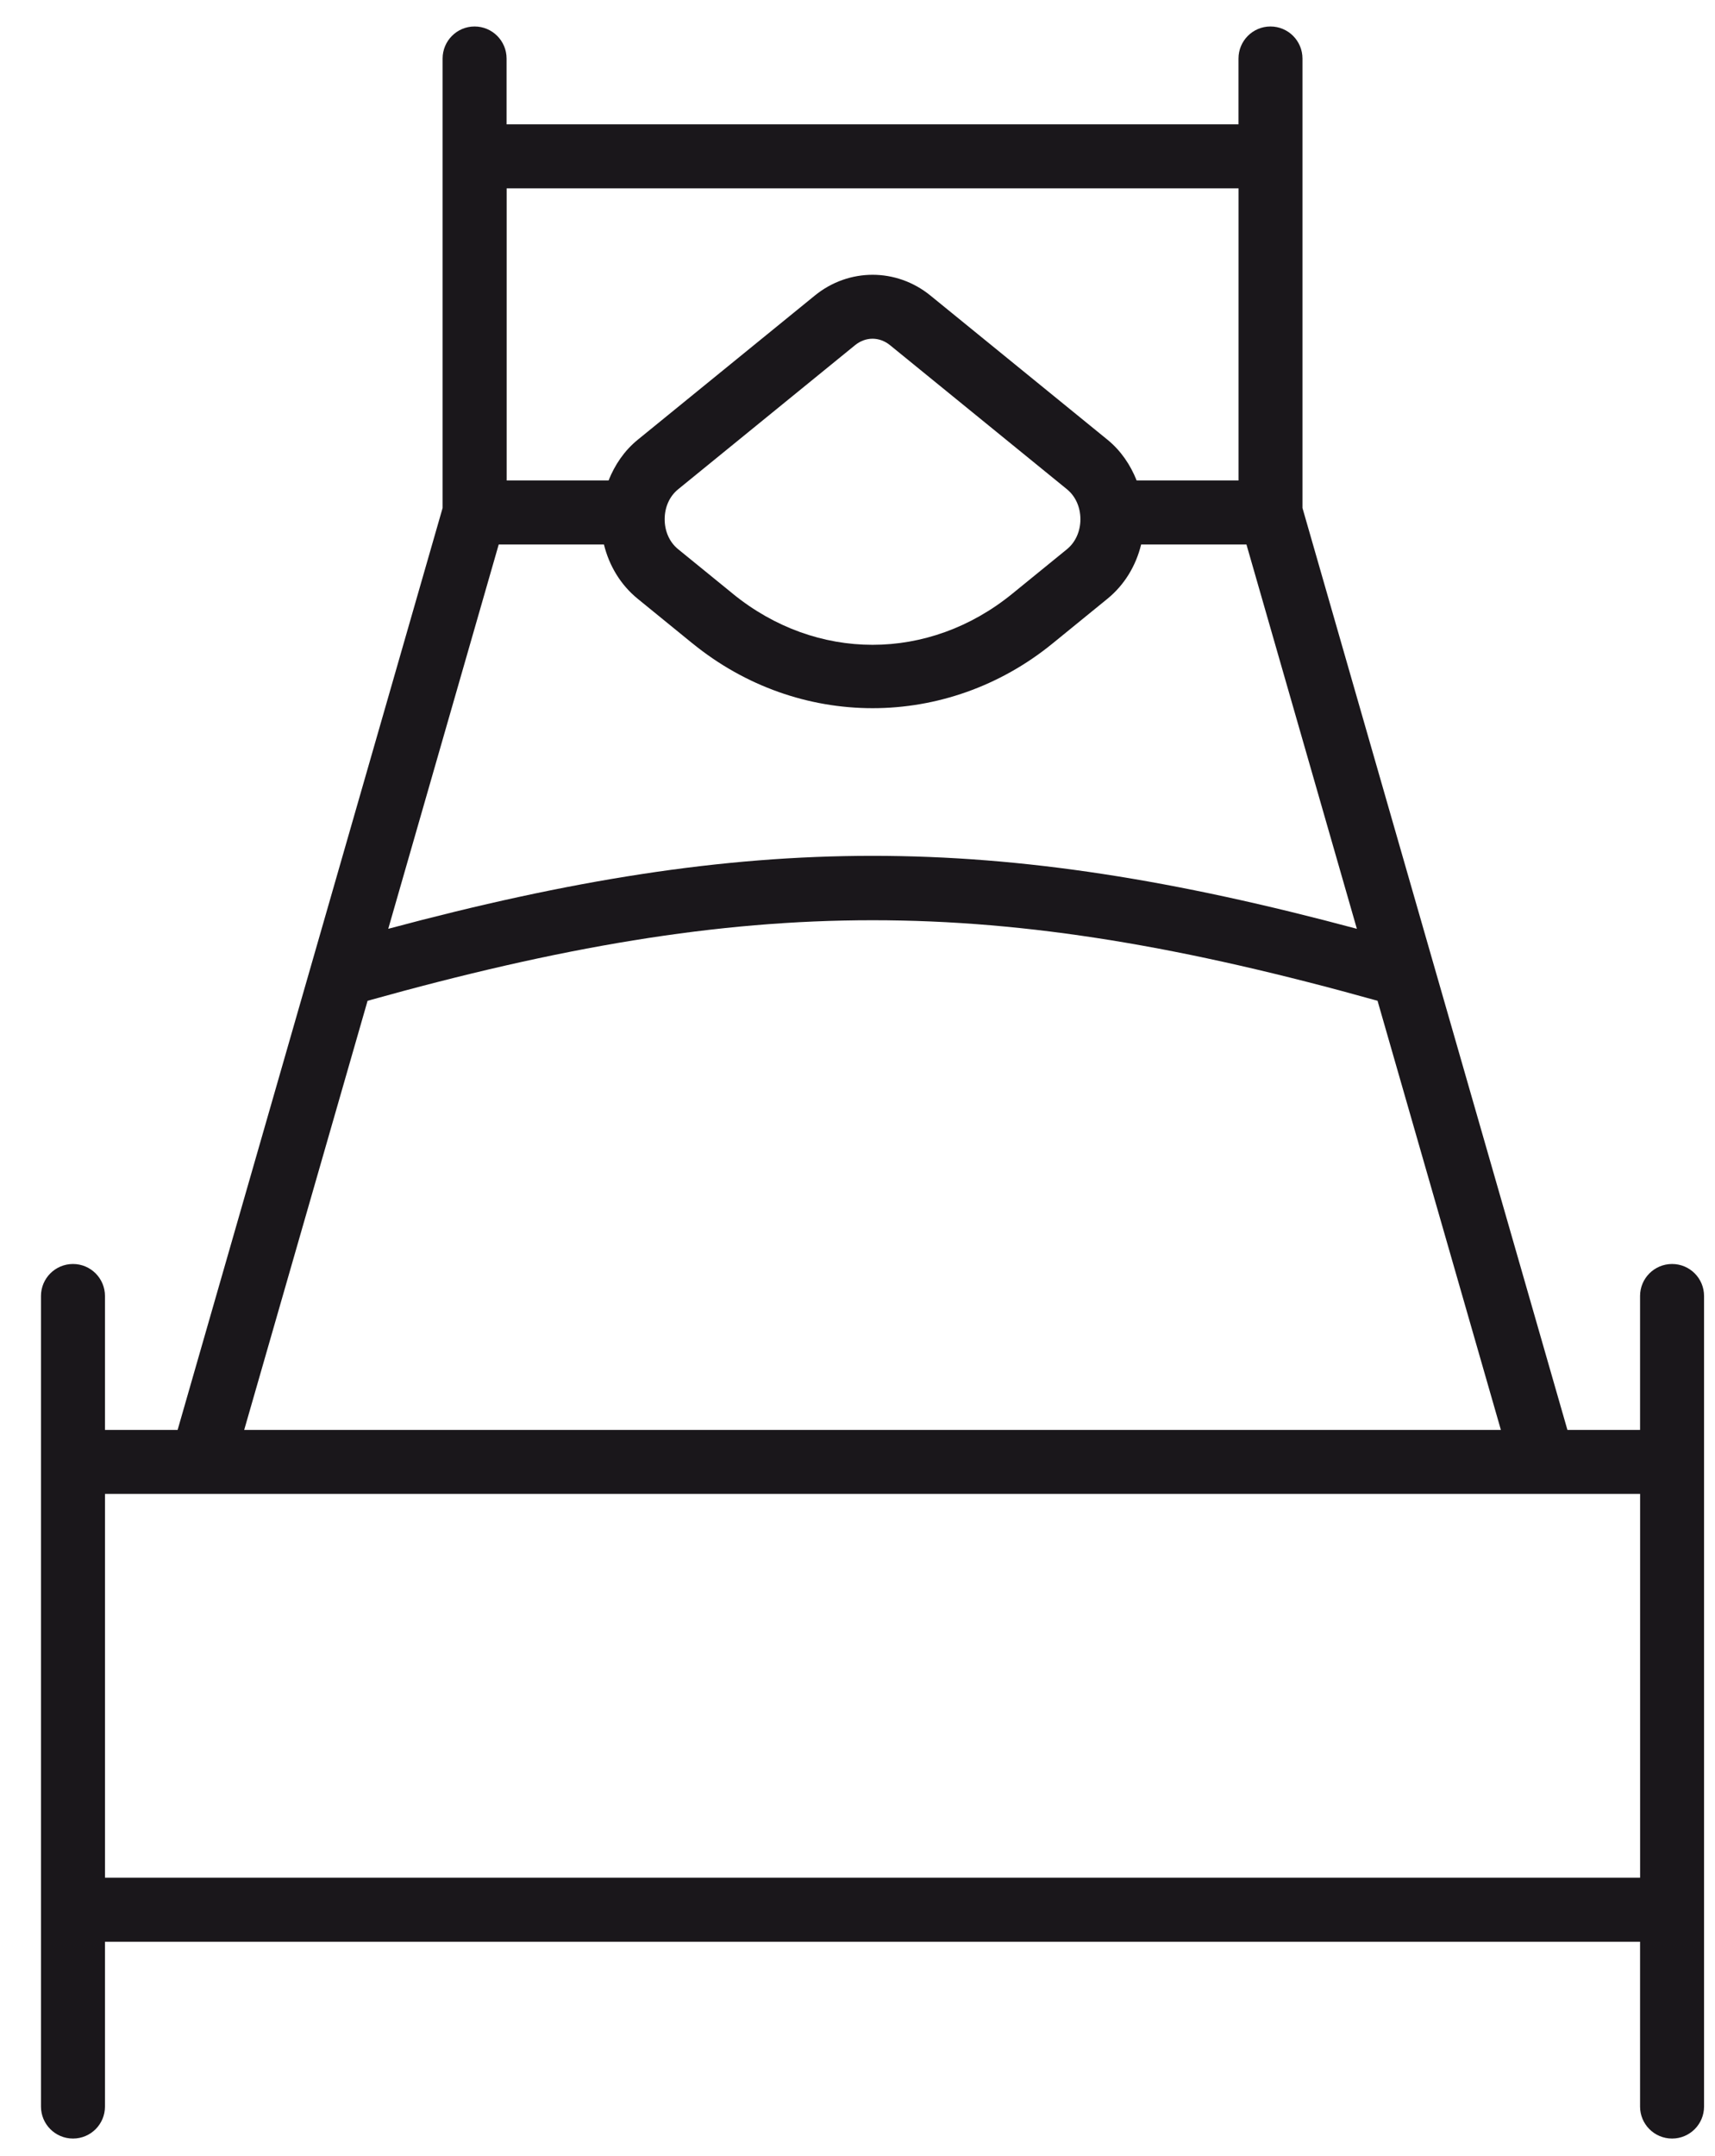 <?xml version="1.0" encoding="UTF-8"?>
<svg width="39px" height="49px" viewBox="0 0 39 49" version="1.1" xmlns="http://www.w3.org/2000/svg" xmlns:xlink="http://www.w3.org/1999/xlink">
    <!-- Generator: Sketch 51.3 (57544) - http://www.bohemiancoding.com/sketch -->
    <title>Shape</title>
    <desc>Created with Sketch.</desc>
    <defs></defs>
    <g id="Moodboard" stroke="none" stroke-width="1" fill="none" fill-rule="evenodd">
        <g id="Artboard" transform="translate(-520, -199)" fill="#1A171B" fill-rule="nonzero">
            <g id="1" transform="translate(13, 95)">
                <g id="Clipped" transform="translate(23, 0)">
                    <g id="Group">
                        <path d="M522.024,132.727 C521.622,132.727 521.296,133.052 521.296,133.454 L521.296,136.498 L519.644,136.498 L513.619,115.545 L513.619,107.555 L513.619,105.331 C513.619,104.929 513.294,104.602 512.891,104.602 C512.489,104.602 512.164,104.928 512.164,105.331 L512.164,106.826 L495.52,106.826 L495.52,105.331 C495.52,104.929 495.195,104.602 494.792,104.602 C494.391,104.602 494.065,104.928 494.065,105.331 L494.065,107.555 L494.065,115.545 L488.039,136.498 L486.387,136.498 L486.387,133.454 C486.387,133.053 486.062,132.727 485.66,132.727 C485.258,132.727 484.932,133.052 484.932,133.454 L484.932,137.226 L484.932,147.402 L484.932,151.876 C484.932,152.277 485.257,152.603 485.66,152.603 C486.062,152.603 486.387,152.278 486.387,151.876 L486.387,148.13 L521.296,148.13 L521.296,151.876 C521.296,152.277 521.621,152.603 522.024,152.603 C522.425,152.603 522.751,152.278 522.751,151.876 L522.751,147.402 L522.751,137.226 L522.751,133.454 C522.751,133.052 522.426,132.727 522.024,132.727 Z M497.734,116.375 C497.853,116.86 498.115,117.294 498.501,117.608 L499.745,118.621 C499.745,118.621 499.745,118.621 499.746,118.621 C500.952,119.603 502.397,120.095 503.843,120.095 C505.289,120.095 506.735,119.604 507.94,118.621 L509.184,117.608 C509.57,117.294 509.832,116.859 509.95,116.375 L512.345,116.375 L514.856,125.109 C506.601,122.898 501.085,122.898 492.829,125.109 L495.341,116.375 L497.734,116.375 Z M499.419,116.48 C499.226,116.323 499.115,116.075 499.115,115.801 C499.115,115.527 499.225,115.28 499.42,115.121 L503.443,111.846 C503.685,111.649 503.999,111.649 504.241,111.846 L508.265,115.121 C508.458,115.279 508.569,115.526 508.569,115.801 C508.569,116.074 508.458,116.322 508.266,116.48 L507.021,117.493 C505.12,119.042 502.565,119.042 500.663,117.493 L500.664,117.493 L499.419,116.48 Z M512.165,108.281 L512.165,114.92 L509.848,114.92 C509.706,114.563 509.487,114.24 509.185,113.994 L505.161,110.719 C504.386,110.087 503.301,110.087 502.527,110.719 L498.503,113.994 C498.2,114.24 497.982,114.562 497.839,114.92 L495.522,114.92 L495.522,108.281 L512.165,108.281 Z M492.359,126.745 C501.094,124.304 506.591,124.304 515.326,126.745 L518.131,136.498 L489.553,136.498 L492.359,126.745 Z M486.388,146.674 L486.388,137.952 L521.297,137.952 L521.297,146.674 L486.388,146.674 Z" id="Shape"></path>
                    </g>
                </g>
            </g>
        </g>
    </g>
</svg>